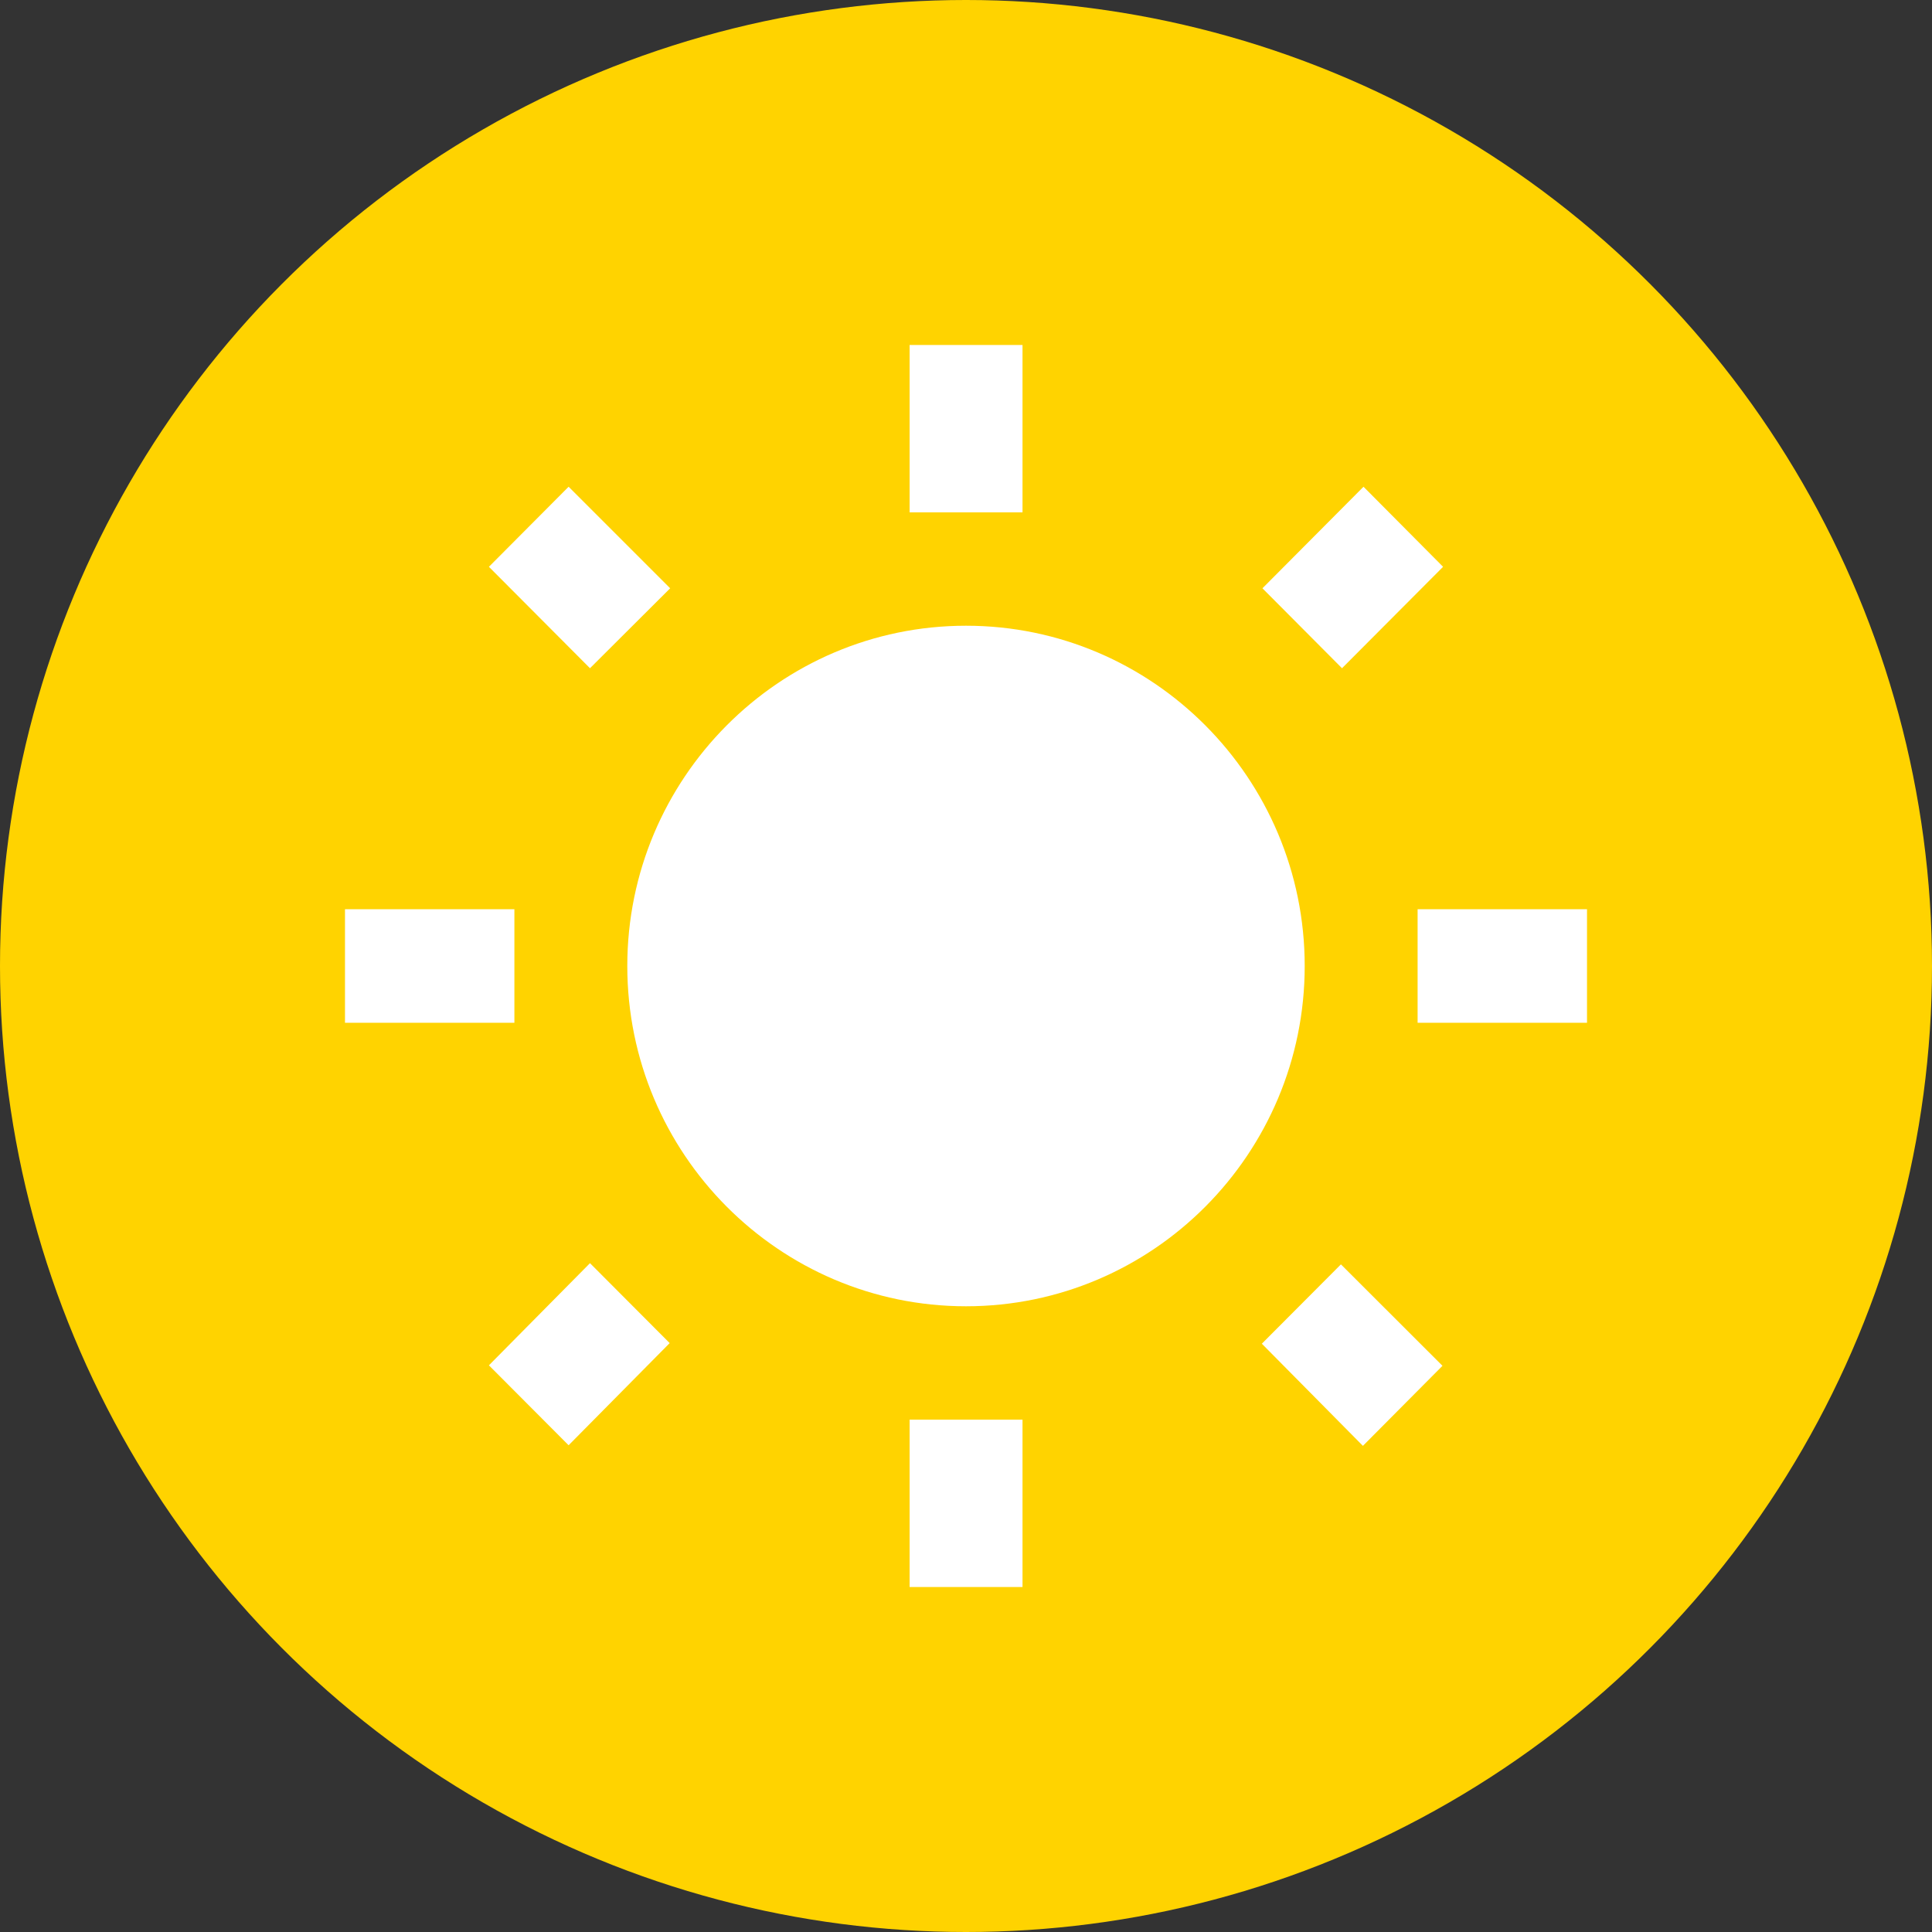 <?xml version="1.0" encoding="UTF-8"?>
<svg width="16px" height="16px" viewBox="0 0 16 16" version="1.1" xmlns="http://www.w3.org/2000/svg" xmlns:xlink="http://www.w3.org/1999/xlink">
    <rect x="0" y="0" width="16" height="16" fill="#333333" stroke="none"/>
    <!-- Generator: sketchtool 56 (101010) - https://sketch.com -->
    <title>8E01211B-86A2-4AE2-B82A-9FC3A712FDB4</title>
    <desc>Created with sketchtool.</desc>
    <g id="Sistema-Entero" stroke="none" stroke-width="1" fill="none" fill-rule="evenodd">
        <g id="H010-/-Dashboard-/-Calendar" transform="translate(-207, -667)">
            <g id="Group-2" transform="translate(128, 91)">
                <g id="Group-6" transform="translate(24, 225)">
                    <g id="Midday" transform="translate(55, 351)">
                        <g id="Group-7">
                            <circle id="Oval-Copy-11" fill="#FFD300" cx="8" cy="8" r="8"></circle>
                            <g id="wb_sunny-24px-copy" transform="translate(1.143, 1.143)">
                                <polygon id="Path" points="0 0 13.714 0 13.714 13.714 0 13.714"></polygon>
                                <path d="M4.407,3.729 L3.566,2.888 L2.906,3.551 L3.743,4.391 L4.407,3.729 Z M3.117,6.387 L1.714,6.387 L1.714,7.327 L3.117,7.327 L3.117,6.387 Z M7.325,1.714 L6.39,1.714 L6.39,3.1 L7.325,3.1 L7.325,1.714 L7.325,1.714 Z M10.808,3.551 L10.149,2.888 L9.312,3.729 L9.971,4.391 L10.808,3.551 Z M9.307,9.985 L10.144,10.831 L10.803,10.168 L9.962,9.328 L9.307,9.985 Z M10.597,6.387 L10.597,7.327 L12,7.327 L12,6.387 L10.597,6.387 Z M6.857,4.039 C5.31,4.039 4.052,5.303 4.052,6.857 C4.052,8.412 5.31,9.675 6.857,9.675 C8.405,9.675 9.662,8.412 9.662,6.857 C9.662,5.303 8.405,4.039 6.857,4.039 Z M6.39,12 L7.325,12 L7.325,10.614 L6.39,10.614 L6.39,12 Z M2.906,10.164 L3.566,10.826 L4.403,9.98 L3.743,9.318 L2.906,10.164 Z" id="Shape" fill="#FFFFFF" fill-rule="nonzero"></path>
                            </g>
                        </g>
                    </g>
                </g>
            </g>
        </g>
    </g>
</svg>